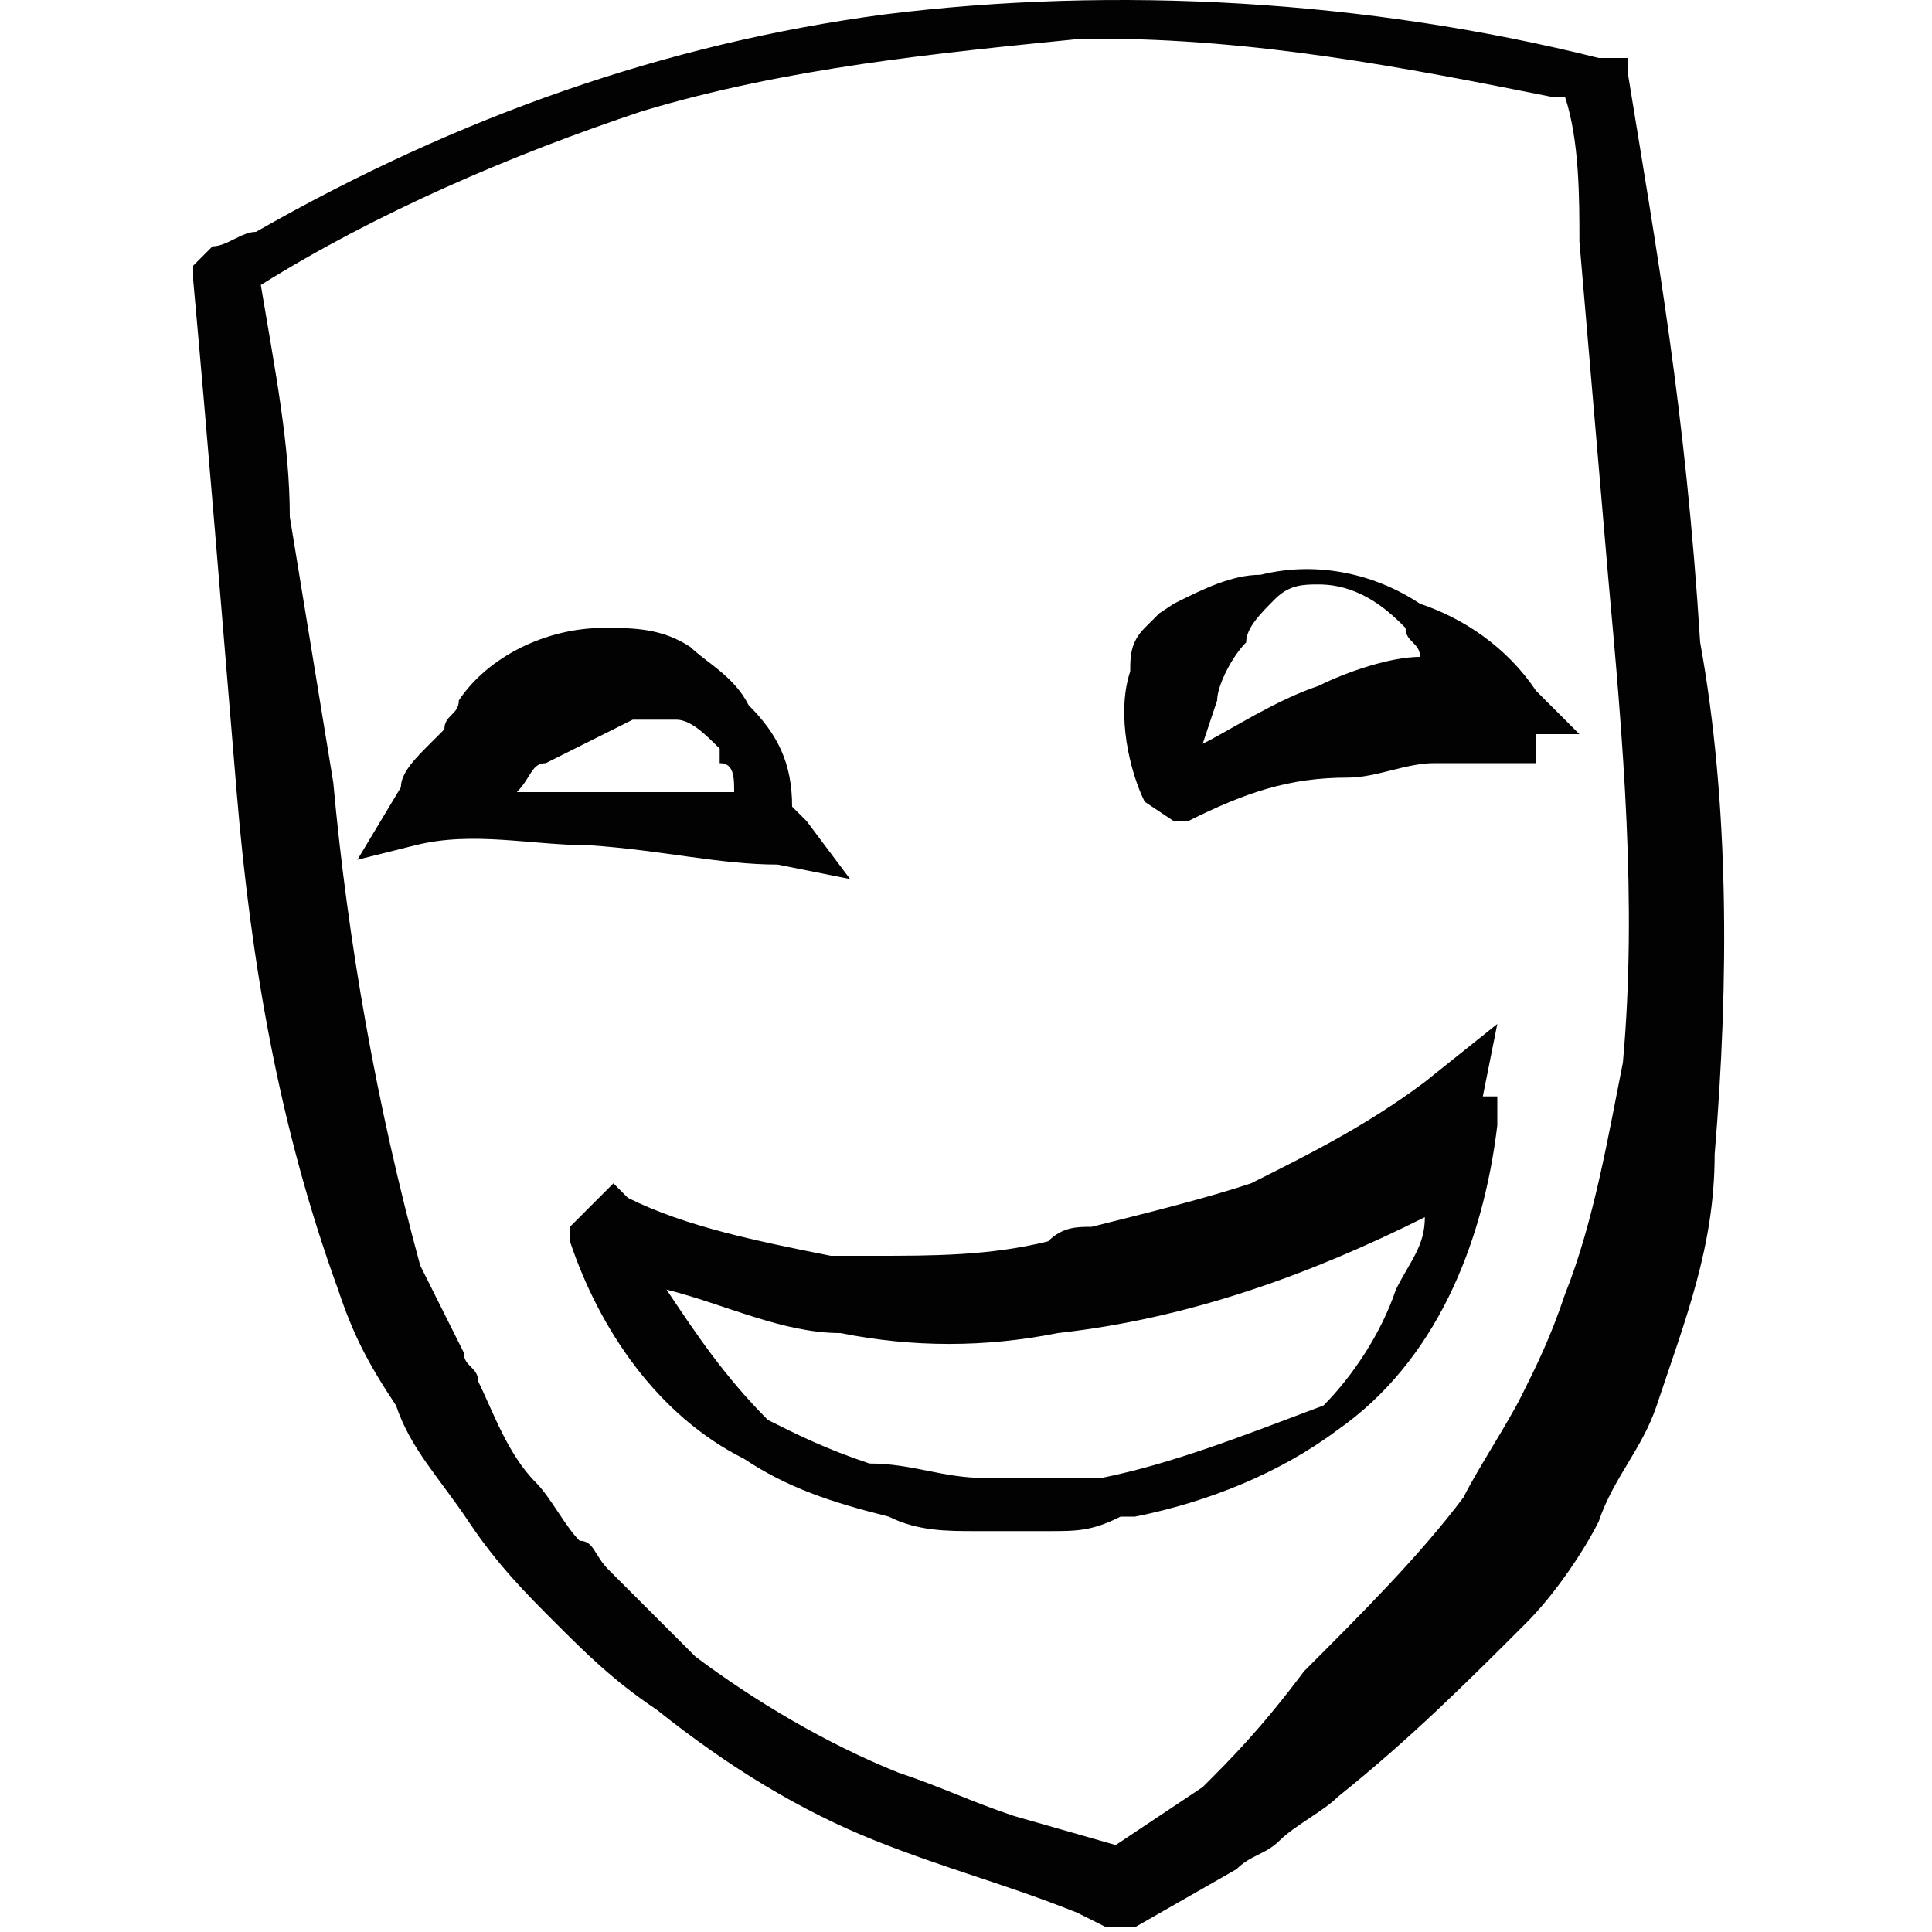 <?xml version="1.0" encoding="utf-8"?>
<!-- Generator: Adobe Illustrator 19.0.0, SVG Export Plug-In . SVG Version: 6.00 Build 0)  -->
<svg version="1.1" id="Layer_1" xmlns="http://www.w3.org/2000/svg" xmlns:xlink="http://www.w3.org/1999/xlink" x="0px" y="0px"
	 viewBox="0 0 40 40" style="enable-background:new 0 0 40 40;" xml:space="preserve">
<style type="text/css">
	.st0{fill:#020202;}
</style>
<path id="XMLID_54_" class="st0" d="M33.7,1.5V1.2h-0.6c-4.8-1.2-10-1.5-14.8-0.9c-4.5,0.6-8.8,2.1-13,4.5c-0.3,0-0.6,0.3-0.9,0.3
	L4,5.5l0,0l0,0v0.3c0.3,3.3,0.6,7,0.9,10.6s0.9,7,2.1,10.3c0.3,0.9,0.6,1.5,1.2,2.4c0.3,0.9,0.9,1.5,1.5,2.4
	c0.6,0.9,1.2,1.5,1.8,2.1c0.6,0.6,1.2,1.2,2.1,1.8c1.5,1.2,3,2.1,4.5,2.7c1.5,0.6,2.7,0.9,4.2,1.5l0.6,0.3h0.3h0.3l2.1-1.2
	c0.3-0.3,0.6-0.3,0.9-0.6c0.3-0.3,0.9-0.6,1.2-0.9c1.5-1.2,2.7-2.4,3.9-3.6c0.6-0.6,1.2-1.5,1.5-2.1c0.3-0.9,0.9-1.5,1.2-2.4
	c0.6-1.8,1.2-3.3,1.2-5.2c0.3-3.6,0.3-7.3-0.3-10.6C34.9,8.5,34.3,5.2,33.7,1.5z M24.9,37l-1.8,1.2L21,37.6
	c-0.9-0.3-1.5-0.6-2.4-0.9c-1.5-0.6-3-1.5-4.2-2.4c-0.6-0.6-1.2-1.2-1.8-1.8c-0.3-0.3-0.3-0.6-0.6-0.6c-0.3-0.3-0.6-0.9-0.9-1.2
	c-0.6-0.6-0.9-1.5-1.2-2.1c0-0.3-0.3-0.3-0.3-0.6c-0.3-0.6-0.6-1.2-0.9-1.8c-0.9-3.3-1.5-6.7-1.8-10l-0.9-5.5c0-1.5-0.3-3-0.6-4.8
	c2.4-1.5,5.2-2.7,7.9-3.6c3-0.9,6.1-1.2,9.1-1.5c0,0,0,0,0.3,0c3.3,0,6.4,0.6,9.4,1.2h0.3c0.3,0.9,0.3,2.1,0.3,3l0.6,7
	c0.3,3.3,0.6,6.7,0.3,10c-0.3,1.5-0.6,3.3-1.2,4.8c-0.3,0.9-0.6,1.5-0.9,2.1c-0.3,0.6-0.9,1.5-1.2,2.1c-0.9,1.2-2.1,2.4-3.3,3.6
	C26.1,35.8,25.5,36.4,24.9,37z"/>
<path id="XMLID_57_" class="st0" d="M16.1,17.9L16.1,17.9l1.5,0.3L16.7,17c0,0,0,0-0.3-0.3c0-0.9-0.3-1.5-0.9-2.1
	c-0.3-0.6-0.9-0.9-1.2-1.2C13.7,13,13.1,13,12.5,13c-1.2,0-2.4,0.6-3,1.5c0,0.3-0.3,0.3-0.3,0.6l-0.3,0.3c-0.3,0.3-0.6,0.6-0.6,0.9
	l-0.9,1.5l1.2-0.3l0,0l0,0l0,0c1.2-0.3,2.4,0,3.6,0C13.7,17.6,14.9,17.9,16.1,17.9z M15.2,16.4L15.2,16.4L15.2,16.4
	c-0.3,0-0.3,0-0.3,0l0,0c-0.3,0-0.3,0-0.6,0c-0.3,0-0.3,0-0.6,0c-0.3,0-0.6,0-0.9,0c-0.6,0-0.9,0-1.5,0c-0.3,0-0.6,0-0.6,0
	c0.3-0.3,0.3-0.6,0.6-0.6c0.6-0.3,1.2-0.6,1.8-0.9c0.3,0,0.3,0,0.6,0H14c0.3,0,0.6,0.3,0.9,0.6c0,0,0,0,0,0.3
	C15.2,15.8,15.2,16.1,15.2,16.4z"/>
<path id="XMLID_60_" class="st0" d="M31,23.3v-0.6h-0.3l0,0l0,0l0,0l0.3-1.5l-1.5,1.2c-1.2,0.9-2.4,1.5-3.6,2.1
	c-0.9,0.3-2.1,0.6-3.3,0.9c-0.3,0-0.6,0-0.9,0.3c-1.2,0.3-2.4,0.3-3.6,0.3c-0.3,0-0.6,0-0.9,0c-1.5-0.3-3-0.6-4.2-1.2l-0.3-0.3
	l-0.3,0.3l-0.3,0.3l-0.3,0.3v0.3c0.6,1.8,1.8,3.6,3.6,4.5c0.9,0.6,1.8,0.9,3,1.2c0.6,0.3,1.2,0.3,1.8,0.3c0.6,0,0.9,0,1.5,0
	c0.6,0,0.9,0,1.5-0.3h0.3c1.5-0.3,3-0.9,4.2-1.8C29.7,28.2,30.7,25.8,31,23.3z M22.8,30.6c-0.3,0-0.9,0-1.2,0c-0.6,0-0.9,0-1.2,0
	c-0.9,0-1.5-0.3-2.4-0.3c-0.9-0.3-1.5-0.6-2.1-0.9c-0.9-0.9-1.5-1.8-2.1-2.7c1.2,0.3,2.4,0.9,3.6,0.9c1.5,0.3,3,0.3,4.5,0
	c2.7-0.3,5.2-1.2,7.6-2.4c0,0.6-0.3,0.9-0.6,1.5c-0.3,0.9-0.9,1.8-1.5,2.4C25.8,29.7,24.3,30.3,22.8,30.6z"/>
<path id="XMLID_63_" class="st0" d="M24.3,17L24.3,17L24.3,17L24.3,17L24.3,17h0.3l0,0c1.2-0.6,2.1-0.9,3.3-0.9
	c0.6,0,1.2-0.3,1.8-0.3h0.9c0.3,0,0.6,0,0.6,0h0.6v-0.3v-0.3h0.9l-0.9-0.9c-0.6-0.9-1.5-1.5-2.4-1.8c-0.9-0.6-2.1-0.9-3.3-0.6
	c-0.6,0-1.2,0.3-1.8,0.6L24,12.7C23.7,13,23.7,13,23.7,13c-0.3,0.3-0.3,0.6-0.3,0.9c-0.3,0.9,0,2.1,0.3,2.7L24.3,17z M26.4,12.4
	c0.3-0.3,0.6-0.3,0.9-0.3c0.9,0,1.5,0.6,1.8,0.9c0,0.3,0.3,0.3,0.3,0.6c-0.6,0-1.5,0.3-2.1,0.6c-0.9,0.3-1.8,0.9-2.4,1.2l0.3-0.9
	c0-0.3,0.3-0.9,0.6-1.2l0,0C25.8,13,26.1,12.7,26.4,12.4L26.4,12.4z"/>
</svg>
